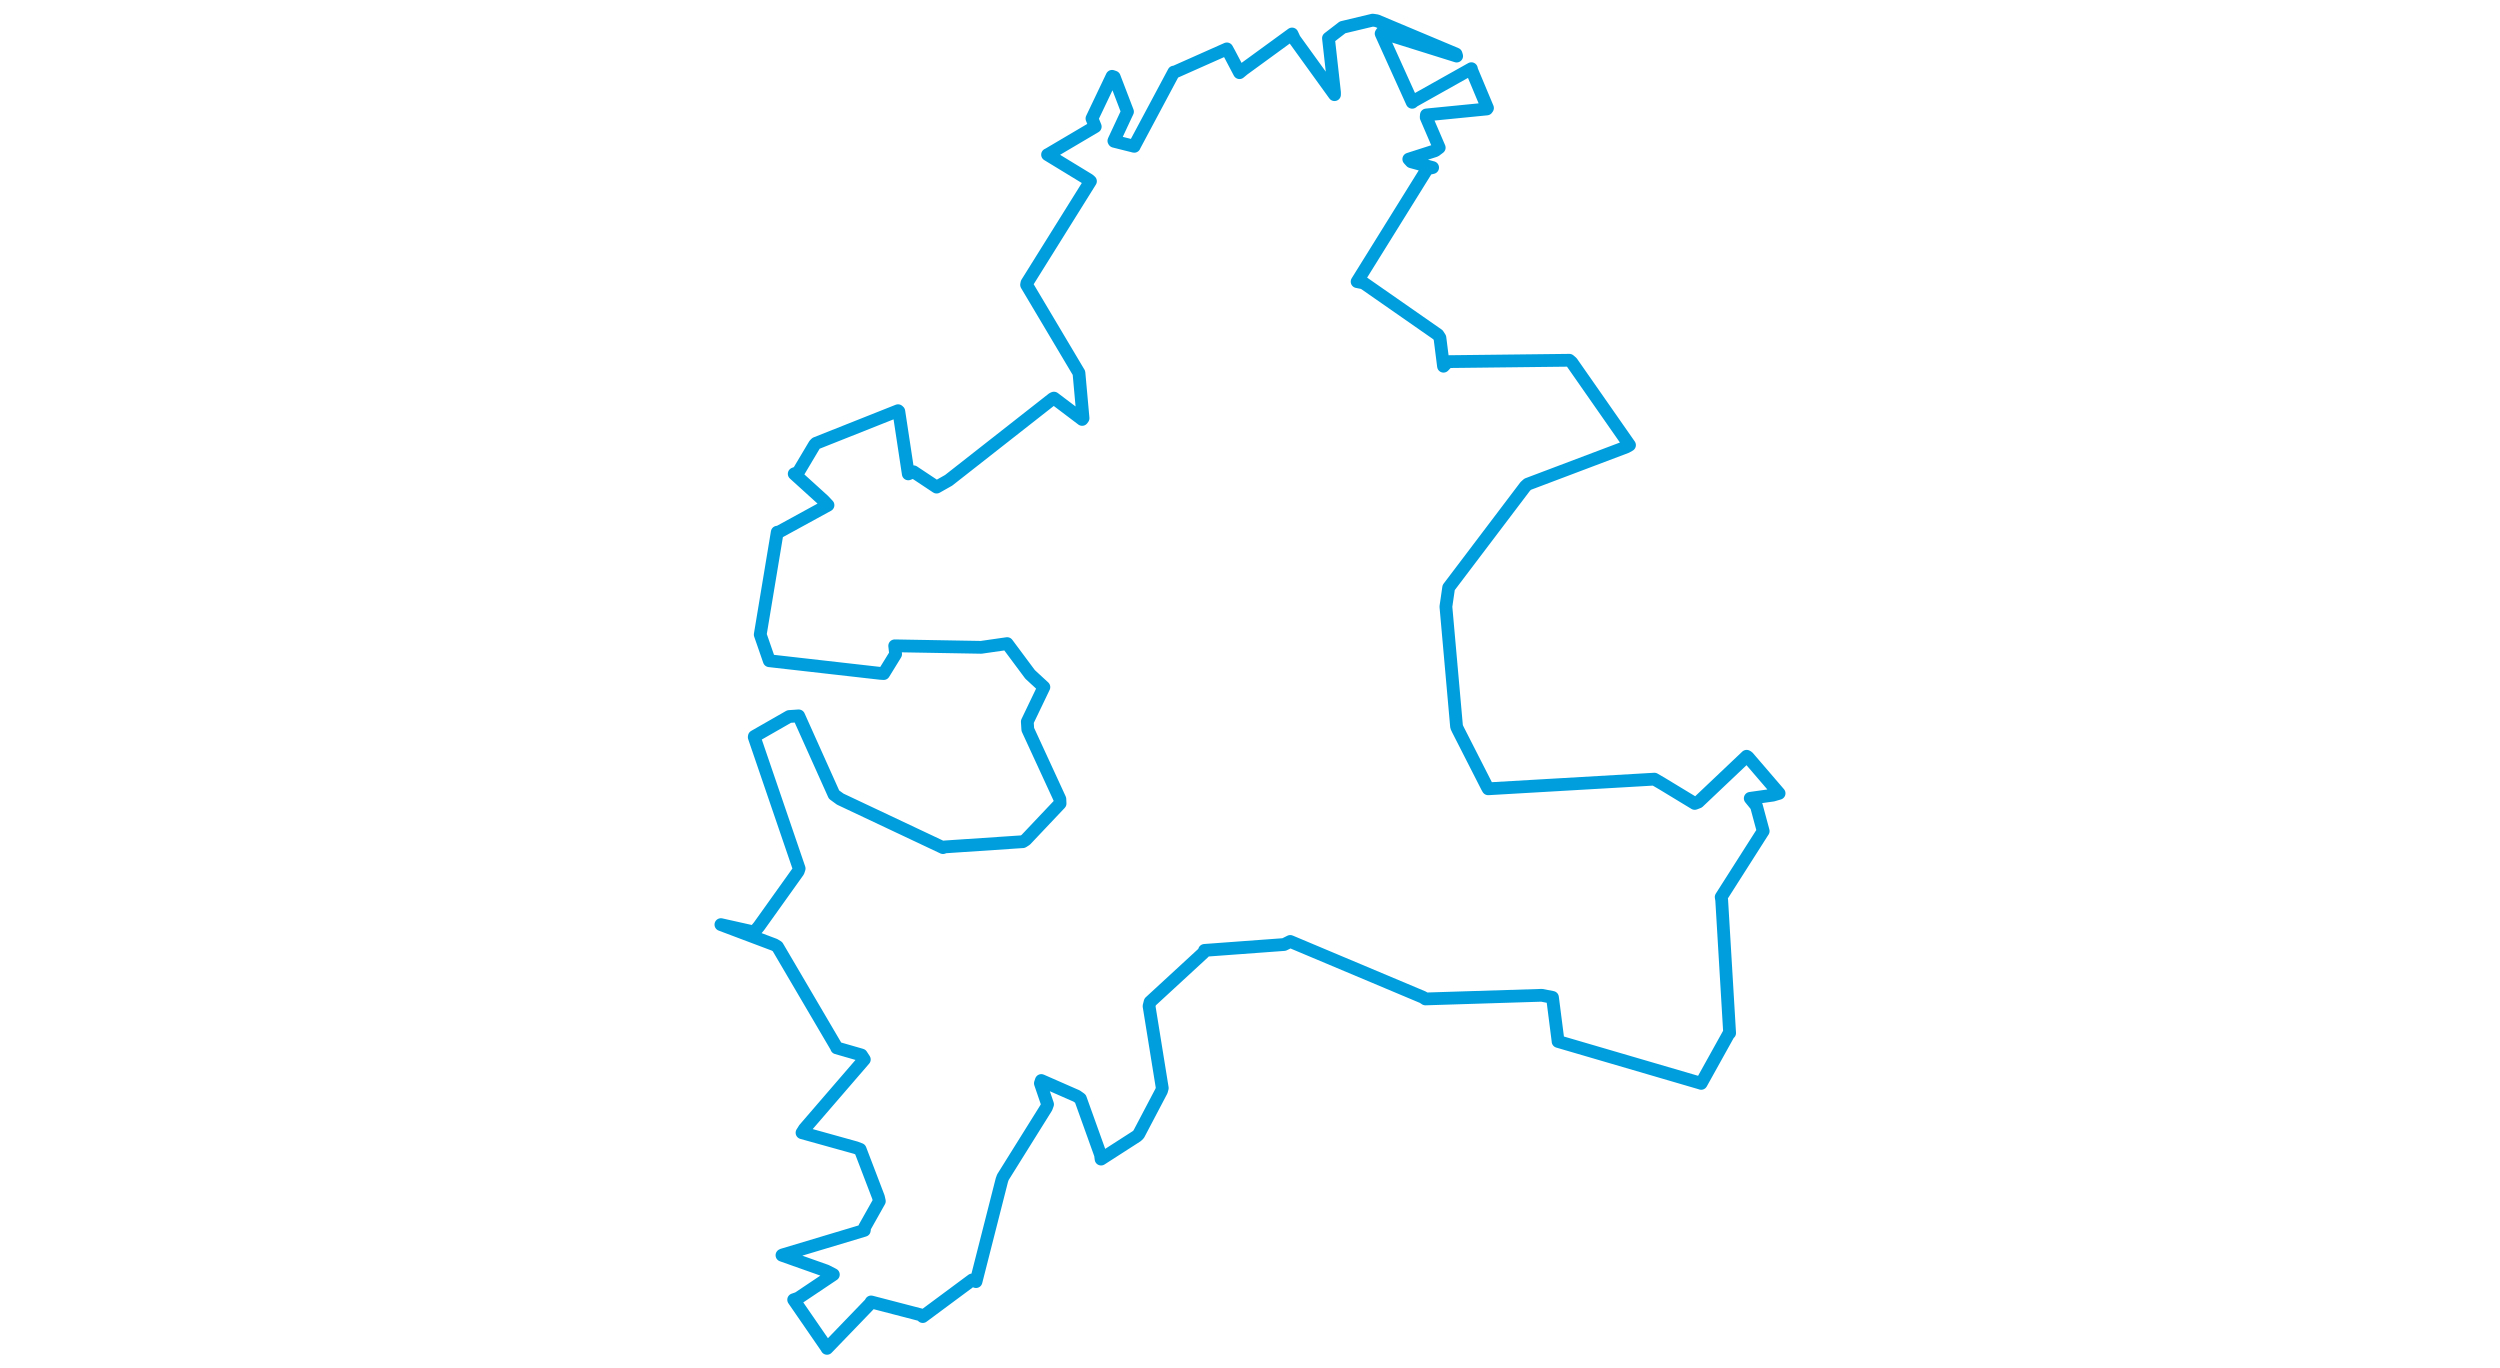 <svg viewBox="0 0 439.383 547.395" width="1000" xmlns="http://www.w3.org/2000/svg"><polygon points="8.053,369.845 29.468,377.912 30.68,378.65 54.301,418.885 54.364,419.149 64.245,421.993 65.421,423.791 41.481,451.535 40.5,453.095 61.984,459.075 63.751,459.746 71.067,478.874 71.426,480.48 65.543,490.94 65.419,492.147 32.617,501.996 32.477,502.094 50.154,508.352 53.034,509.829 38.951,519.266 37.159,519.891 50.487,539.234 50.497,539.342 67.725,521.474 68.139,520.772 88.117,525.97 88.796,526.63 108.554,511.976 110.096,512.647 120.444,472 120.864,470.859 138.223,443.051 138.714,441.723 135.846,433.326 136.213,432.205 150.366,438.418 151.855,439.469 159.888,461.863 160.121,463.637 174.398,454.454 175.156,453.739 184.275,436.396 184.603,435.235 179.314,402.447 179.734,400.773 201.224,380.977 201.497,380.155 233.332,377.808 235.793,376.578 288.884,398.91 289.863,399.575 336.376,398.117 340.684,398.954 342.923,416.468 342.917,416.581 399.95,433.274 400.159,433.357 411.289,413.321 411.541,413.219 408.367,360.005 408.163,358.815 424.708,332.841 424.968,332.44 422.261,322.385 419.788,319.332 428.855,318.057 431.331,317.332 418.834,302.788 418.349,302.507 399.027,320.821 397.581,321.375 384.689,313.555 381.445,311.656 314.961,315.519 314.481,314.662 302.892,291.917 302.323,290.706 298.052,242.654 299.155,235.033 329.805,194.55 330.759,193.684 370.186,178.786 371.495,178.04 348.391,144.932 347.431,144.104 298.844,144.654 297.095,146.488 295.657,135.123 294.873,133.898 265.132,113.175 262.535,112.653 290.594,67.513 292.741,67.03 284.192,64.717 283.211,63.657 293.773,60.269 295.38,59.066 290.166,46.941 290.247,45.976 314.424,43.586 314.69,43.205 308.392,28.156 308.238,27.47 285.256,40.368 284.563,40.915 272.139,13.446 272.408,13.048 302.352,22.433 302.104,21.606 270.41,8.3 268.79,8.053 256.729,10.933 251.078,15.288 253.492,36.934 253.493,37.865 237.465,15.662 236.508,13.597 217.106,27.734 215.49,29.069 211.422,21.344 210.443,19.554 189.66,28.799 189.214,28.831 173.45,58.35 173.386,58.53 165.36,56.516 165.241,56.326 170.28,45.523 170.69,44.676 165.393,30.836 164.519,30.528 156.473,47.404 157.788,50.651 139.093,61.69 138.72,61.862 155.186,71.899 155.874,72.488 130.459,113.205 130.327,113.928 150.919,148.565 151.269,149.136 152.908,167.281 152.552,167.773 141.275,159.244 140.806,159.445 99.146,192.124 94.329,194.845 85.102,188.714 83.006,189.554 79.217,164.551 78.914,164.276 46.095,177.317 45.559,177.844 38.984,188.902 37.377,189.533 49.128,200.191 50.89,202.067 31.154,212.864 30.59,212.875 23.783,253.841 27.406,264.293 71.77,269.336 73.16,269.427 77.939,261.662 77.573,258.327 112.157,258.931 122.558,257.438 131.736,269.77 137.244,274.85 130.615,288.672 130.81,291.785 143.638,319.617 143.725,321.404 129.972,335.94 128.836,336.669 97.478,338.774 96.891,339.048 55.771,319.642 53.305,317.84 39.173,286.349 35.364,286.603 21.432,294.576 21.39,294.869 39.349,347.406 38.979,348.541 23.293,370.512 21.359,372.824 8.053,369.845" stroke="#009edd" stroke-width="5.11px" fill="none" stroke-linejoin="round" vector-effect="non-scaling-stroke"></polygon></svg>